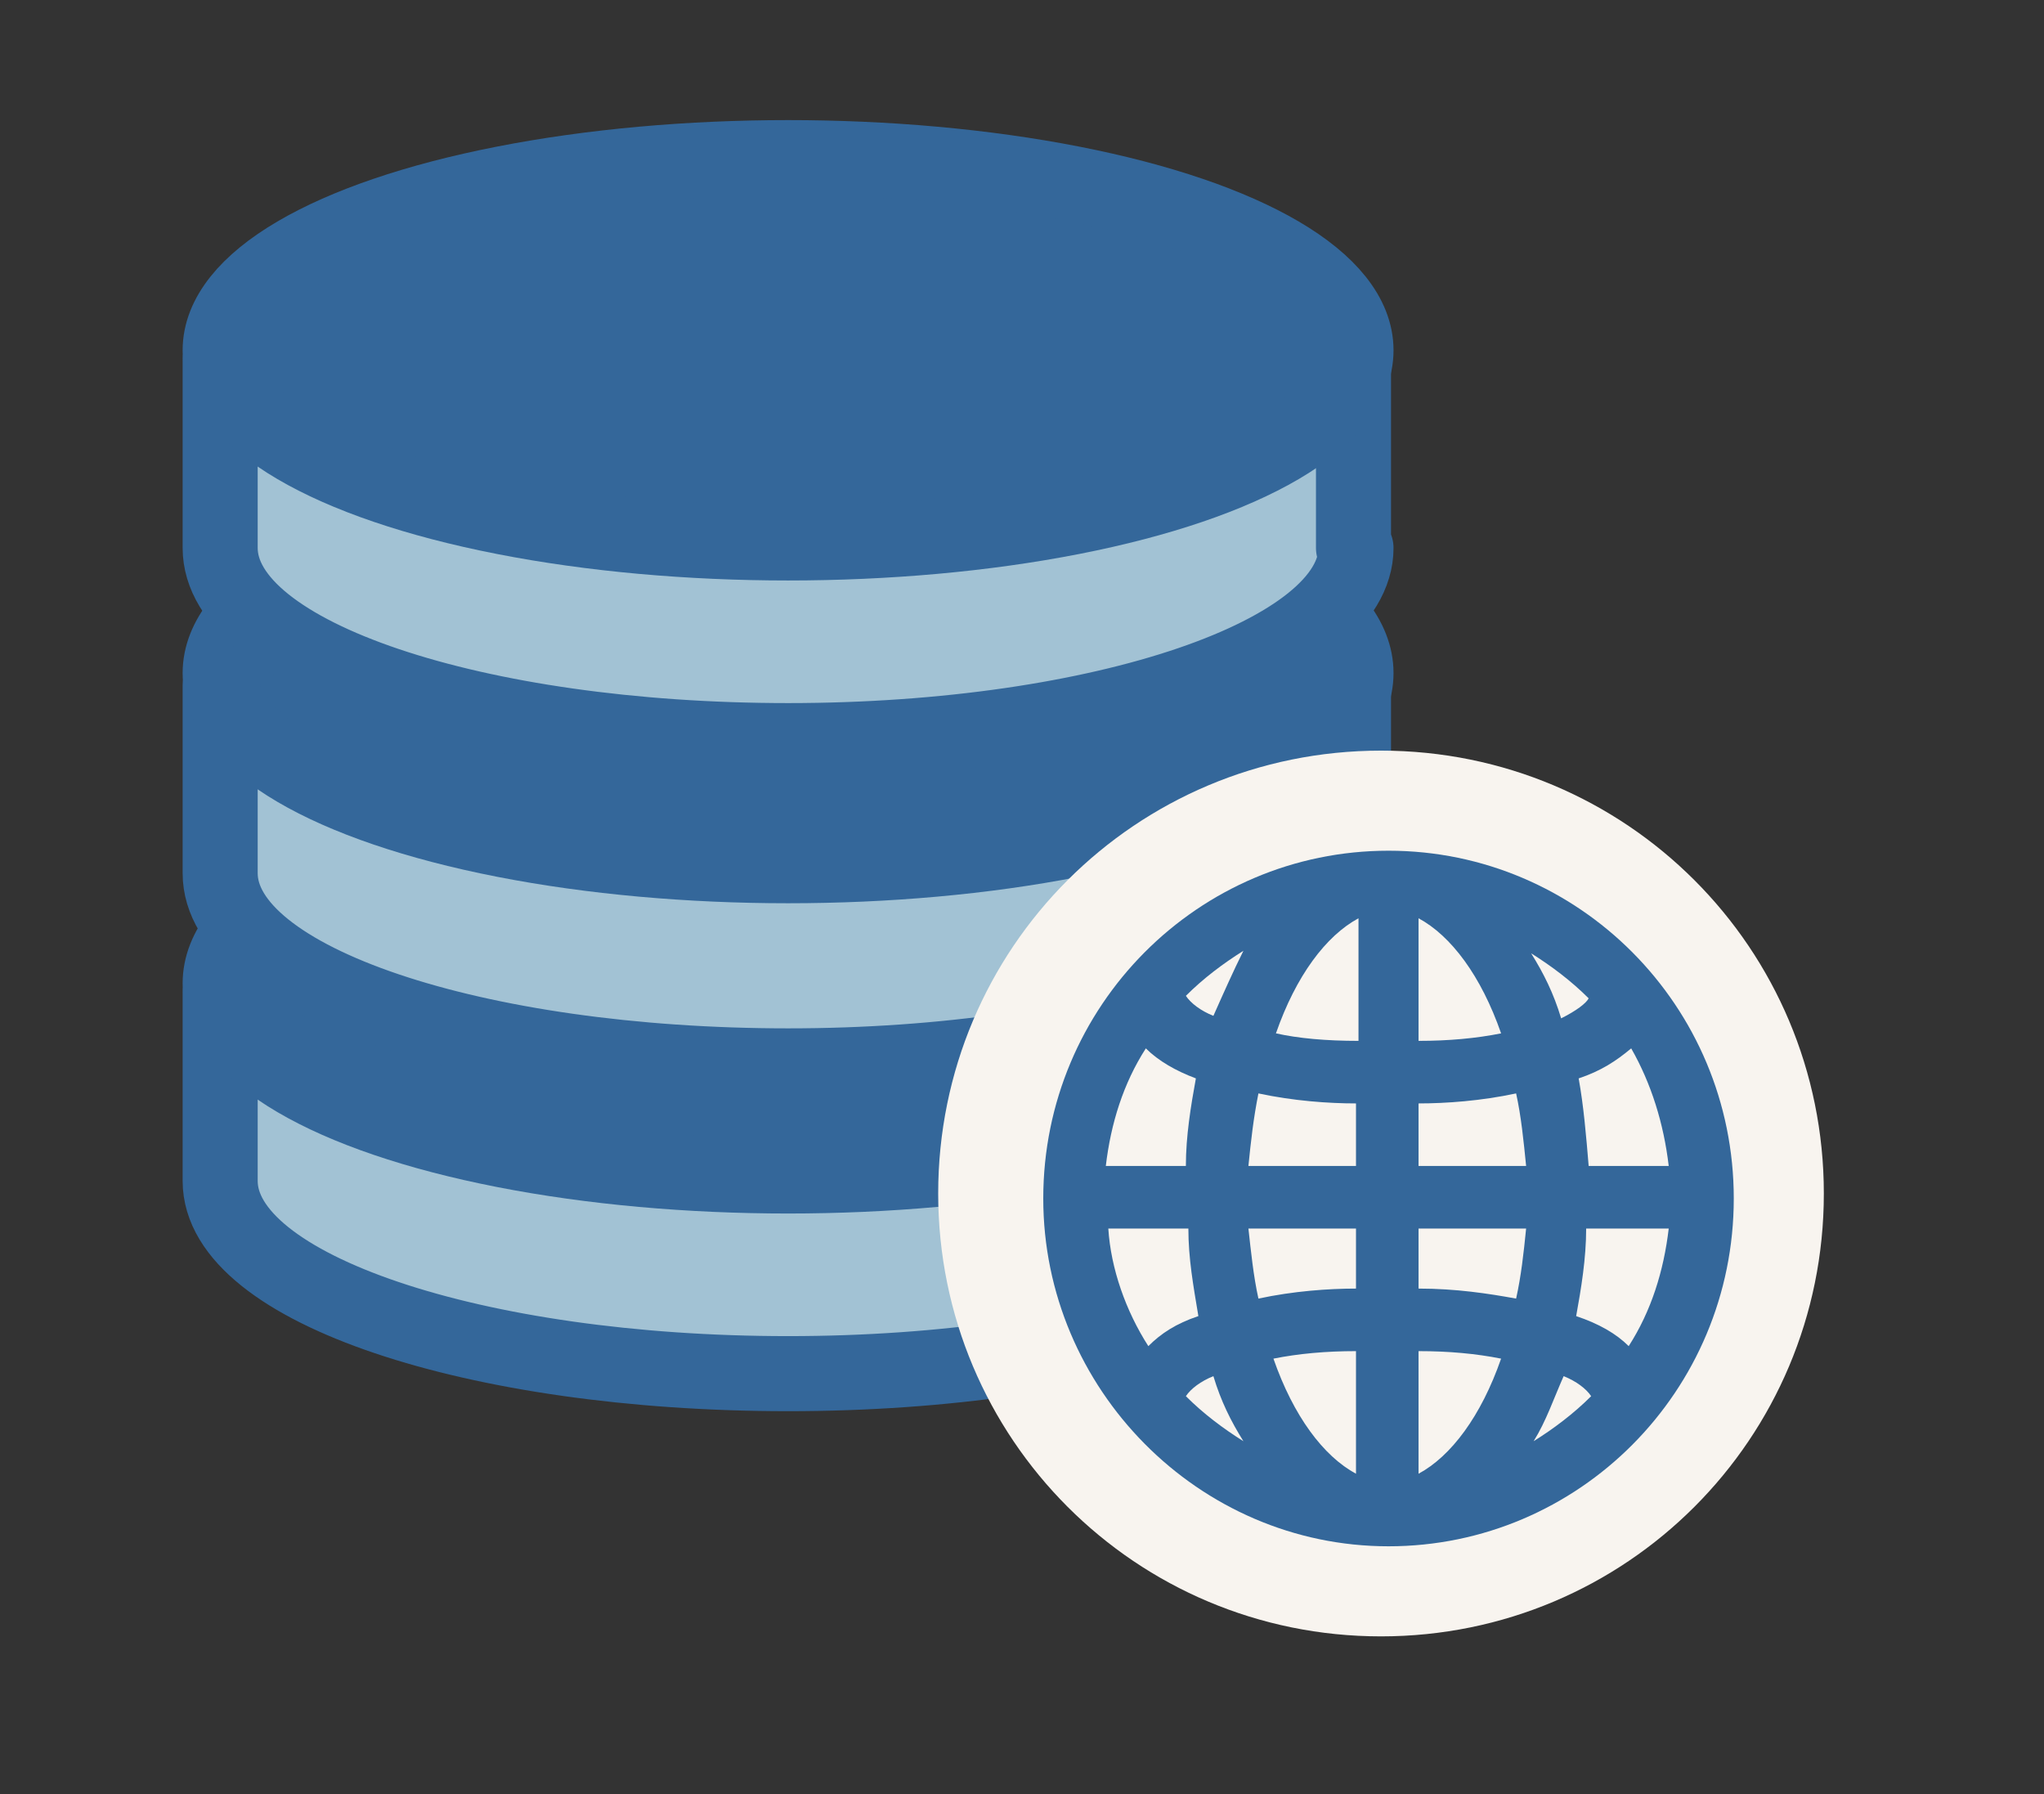 <?xml version="1.0" encoding="utf-8"?>
<!-- Generator: Adobe Illustrator 19.0.1, SVG Export Plug-In . SVG Version: 6.00 Build 0)  -->
<svg version="1.1" id="Слой_1" xmlns="http://www.w3.org/2000/svg" xmlns:xlink="http://www.w3.org/1999/xlink" x="0px" y="0px"
	 viewBox="30 35 81.7 71.7"  style="enable-background:new 0 0 141.7 141.7;" xml:space="preserve">
<rect x="30" y="35" width="81.7" height="71.7" fill="#333333" stroke="none"/>
<style type="text/css">
	.st0{fill:#A2C2D4;}
	.st1{fill:none;stroke:#34679A;stroke-width:3;stroke-linejoin:round;stroke-miterlimit:10;}
	.st2{fill:#34679A;}
	.st3{fill:none;stroke:#34679A;stroke-width:3;stroke-miterlimit:10;}
	.st4{fill:#F8F4EF;}
</style>
<g>
	<path class="st0" d="M84.2,82.2c0,4.2-10.1,7.7-22.7,7.7c-12.5,0-22.7-3.4-22.7-7.7v-7.5h45.3V82.2z"/>
	<path class="st1" d="M84.2,82.2c0,4.2-10.1,7.7-22.7,7.7c-12.5,0-22.7-3.4-22.7-7.7v-7.5h45.3V82.2z"/>
	<path class="st2" d="M84.2,74.3c0,4.2-10.1,7.7-22.7,7.7c-12.5,0-22.7-3.4-22.7-7.7c0-4.2,10.1-7.7,22.7-7.7
		C74,66.6,84.2,70.1,84.2,74.3"/>
	<ellipse class="st3" cx="61.5" cy="74.3" rx="22.7" ry="7.7"/>
	<path class="st0" d="M84.2,69.9c0,4.2-10.1,7.7-22.7,7.7c-12.5,0-22.7-3.4-22.7-7.7v-7.5h45.3V69.9z"/>
	<path class="st1" d="M84.2,69.9c0,4.2-10.1,7.7-22.7,7.7c-12.5,0-22.7-3.4-22.7-7.7v-7.5h45.3V69.9z"/>
	<path class="st2" d="M84.2,61.9c0,4.2-10.1,7.7-22.7,7.7c-12.5,0-22.7-3.4-22.7-7.7c0-4.2,10.1-7.7,22.7-7.7
		C74,54.3,84.2,57.7,84.2,61.9"/>
	<ellipse class="st3" cx="61.5" cy="61.9" rx="22.7" ry="7.7"/>
	<path class="st0" d="M84.2,56.9c0,4.2-10.1,7.7-22.7,7.7c-12.5,0-22.7-3.4-22.7-7.7v-7.5h45.3V56.9z"/>
	<path class="st1" d="M84.2,56.9c0,4.2-10.1,7.7-22.7,7.7c-12.5,0-22.7-3.4-22.7-7.7v-7.5h45.3V56.9z"/>
	<path class="st2" d="M84.2,49c0,4.2-10.1,7.7-22.7,7.7c-12.5,0-22.7-3.4-22.7-7.7c0-4.2,10.1-7.7,22.7-7.7
		C74,41.3,84.2,44.7,84.2,49"/>
	<ellipse class="st3" cx="61.5" cy="49" rx="22.7" ry="7.7"/>
	<path class="st4" d="M102.9,82.7c0,9.8-7.9,17.7-17.7,17.7c-9.8,0-17.7-7.9-17.7-17.7c0-9.8,7.9-17.7,17.7-17.7
		C95,65,102.9,72.9,102.9,82.7"/>
	<path class="st2" d="M77.9,87.6c-0.9,0.3-1.5,0.7-2,1.2c-0.9-1.4-1.5-3.1-1.6-4.7h3.2C77.5,85.3,77.7,86.4,77.9,87.6 M84.2,79.1
		v2.5h-4.3c0.1-1,0.2-1.9,0.4-2.9C81.7,79,83.1,79.1,84.2,79.1 M77.4,74.8c0.7-0.7,1.5-1.3,2.3-1.8c-0.4,0.8-0.8,1.7-1.2,2.6
		C78,75.4,77.6,75.1,77.4,74.8 M74.2,81.6c0.2-1.7,0.7-3.3,1.6-4.7c0.5,0.5,1.2,0.9,2,1.2c-0.2,1.1-0.4,2.3-0.4,3.5H74.2z M84.2,89
		v4.9c-1.3-0.7-2.5-2.3-3.3-4.6C81.9,89.1,83,89,84.2,89 M79.9,84.1h4.3v2.4c-1.1,0-2.5,0.1-3.9,0.4C80.1,86,80,85,79.9,84.1
		 M78.5,90c0.3,1,0.7,1.8,1.2,2.6c-0.8-0.5-1.6-1.1-2.3-1.8C77.6,90.5,78,90.2,78.5,90 M81,76.3c0.8-2.3,2-3.9,3.3-4.6v4.9
		C83,76.6,81.9,76.5,81,76.3 M86.7,86.5v-2.4H91c-0.1,1-0.2,1.9-0.4,2.8C89.5,86.7,88.2,86.5,86.7,86.5 M93.6,90.8
		c-0.7,0.7-1.5,1.3-2.3,1.8c0.5-0.8,0.8-1.7,1.2-2.6C93,90.2,93.4,90.5,93.6,90.8 M96.7,84.1c-0.2,1.7-0.7,3.3-1.6,4.7
		c-0.5-0.5-1.2-0.9-2.1-1.2c0.2-1.1,0.4-2.3,0.4-3.5H96.7z M86.7,76.6v-4.9c1.3,0.7,2.5,2.3,3.3,4.6C89,76.5,87.9,76.6,86.7,76.6
		 M92.4,75.7c-0.3-1-0.7-1.8-1.2-2.6c0.8,0.5,1.6,1.1,2.3,1.8C93.4,75.1,93,75.4,92.4,75.7 M91,81.6h-4.3v-2.5
		c1.1,0,2.5-0.1,3.9-0.4C90.8,79.6,90.9,80.6,91,81.6 M96.7,81.6h-3.2c-0.1-1.2-0.2-2.4-0.4-3.5c0.9-0.3,1.5-0.7,2.1-1.2
		C96,78.3,96.5,79.9,96.7,81.6 M90,89.3c-0.8,2.3-2,3.9-3.3,4.6V89C87.9,89,89,89.1,90,89.3 M85.5,69c-7.6,0-13.8,6.2-13.8,13.9
		c0,7.6,6.2,13.9,13.8,13.9c7.6,0,13.8-6.2,13.8-13.9C99.3,75.2,93.1,69,85.5,69"/>
</g>
</svg>
